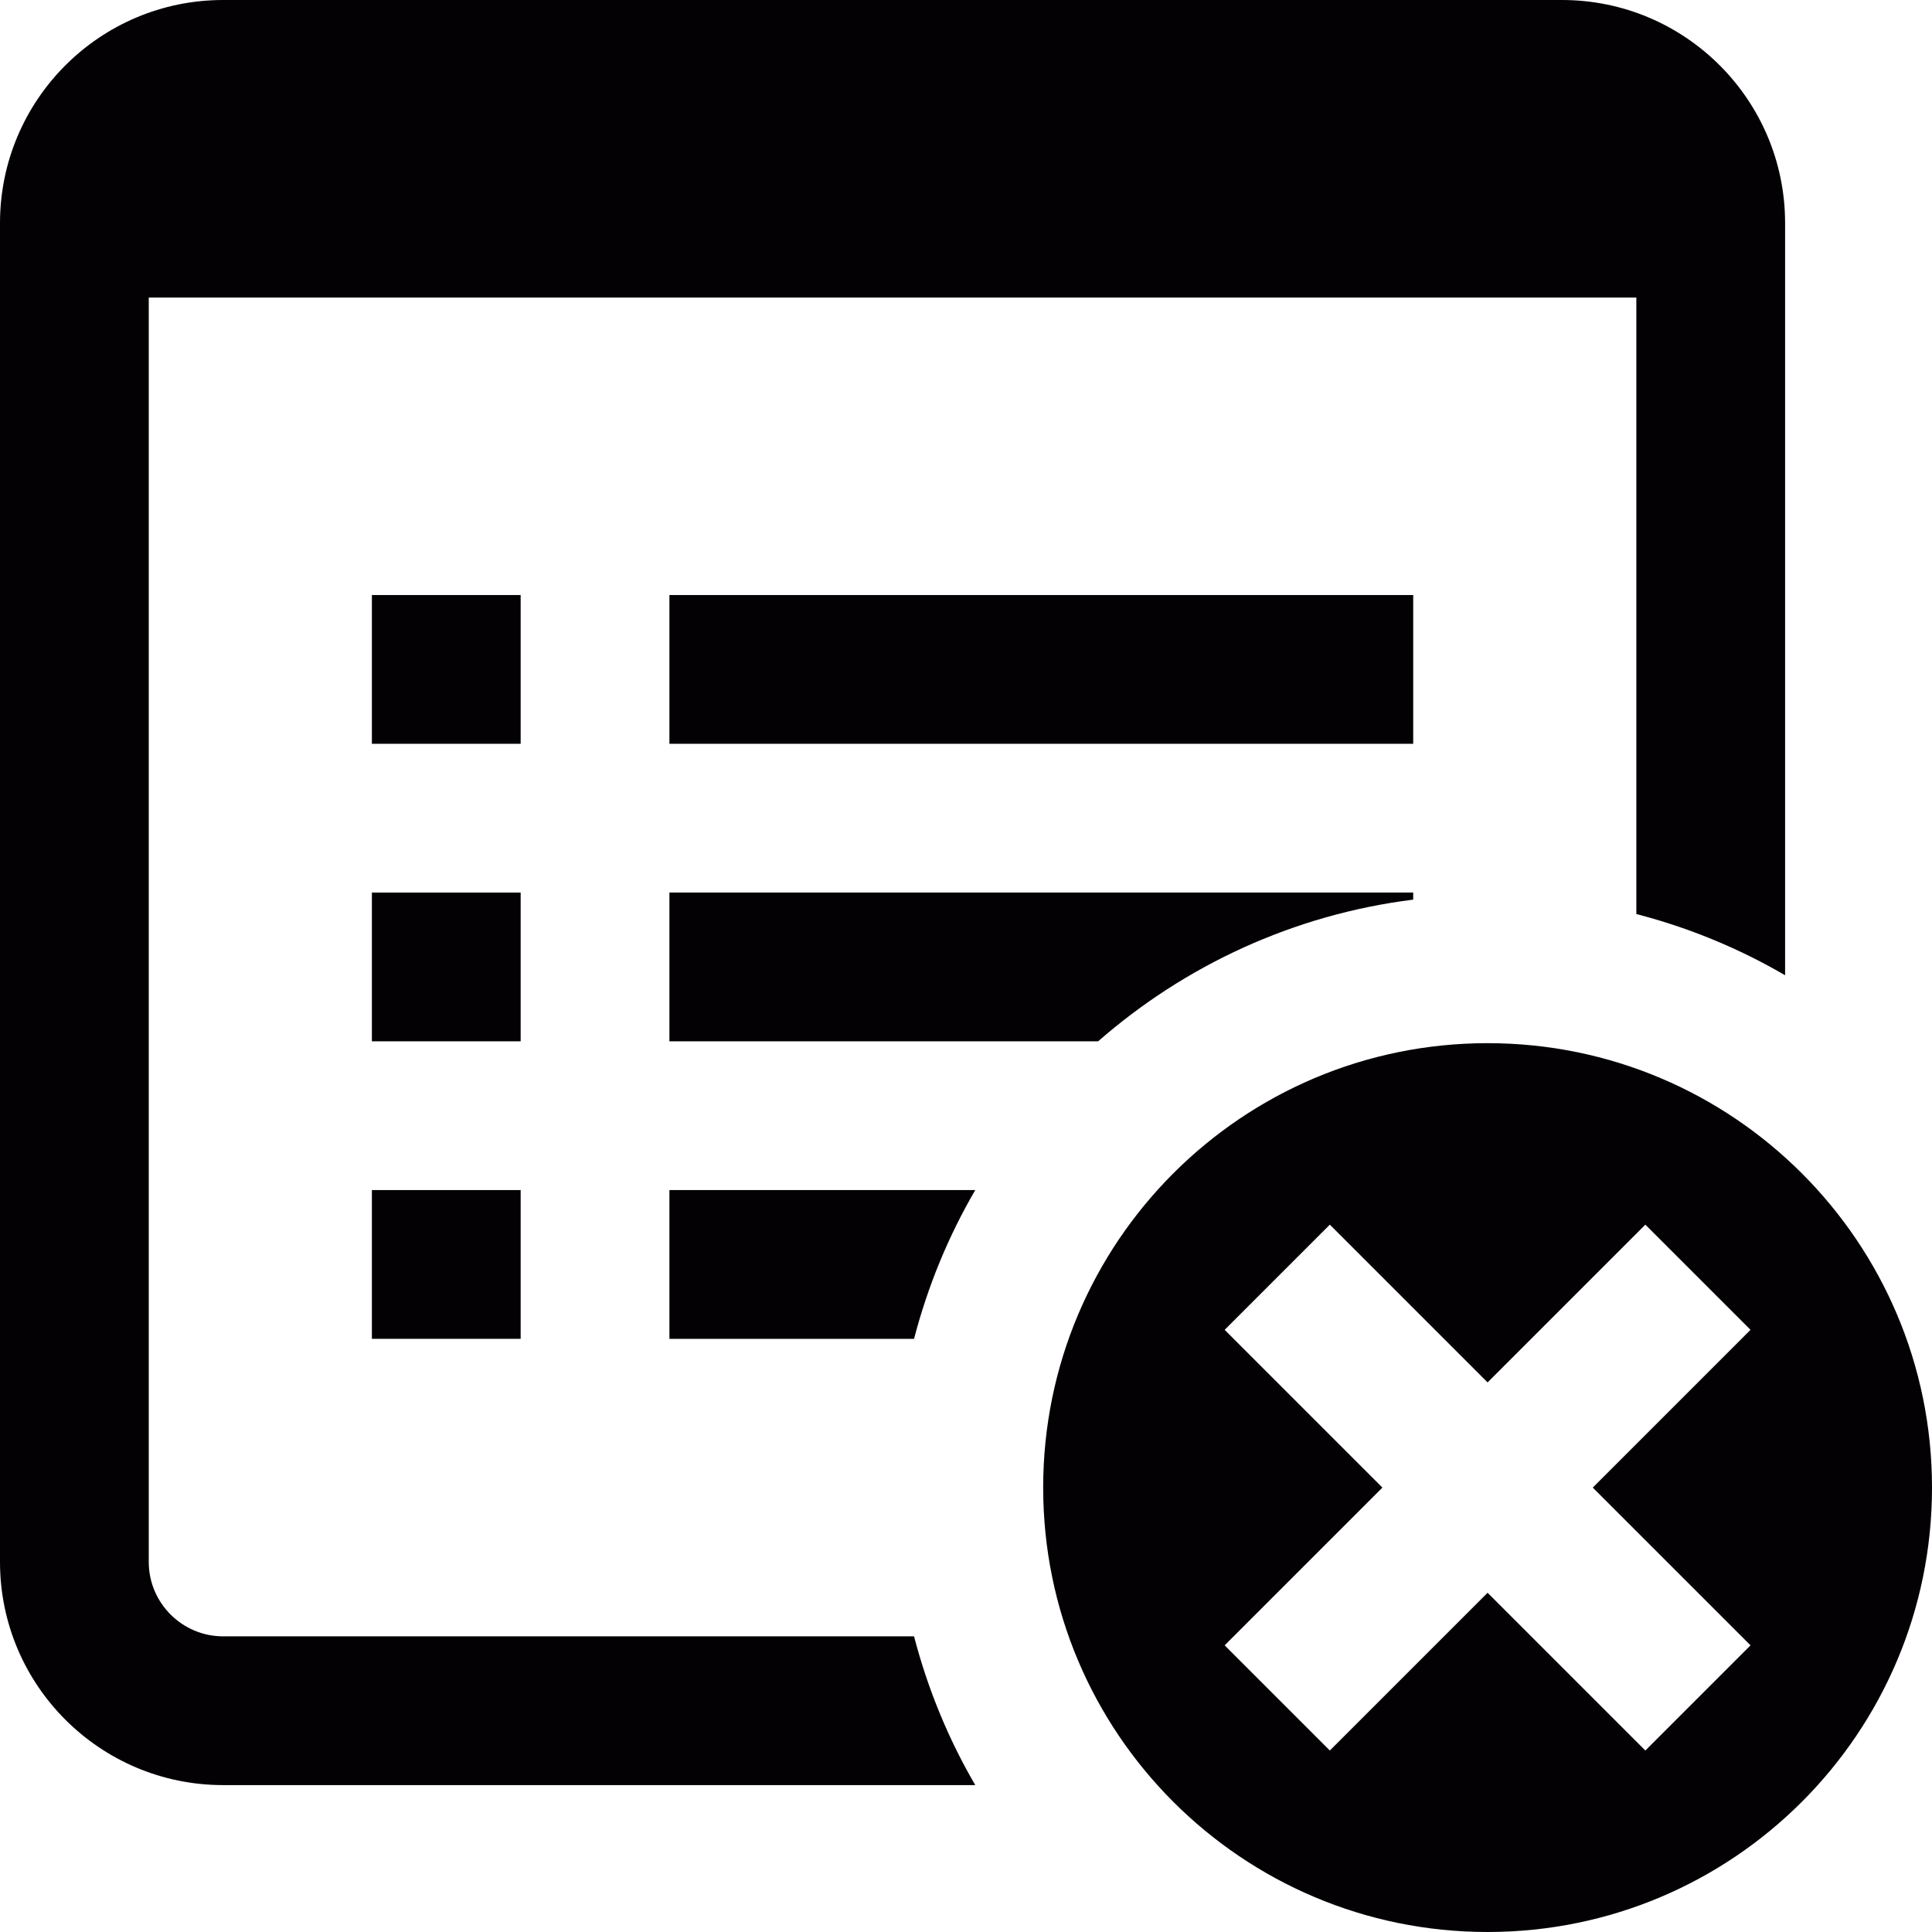 <?xml version="1.0" encoding="iso-8859-1"?>
<!-- Generator: Adobe Illustrator 18.1.1, SVG Export Plug-In . SVG Version: 6.00 Build 0)  -->
<svg version="1.1" id="Capa_1" xmlns="http://www.w3.org/2000/svg" xmlns:xlink="http://www.w3.org/1999/xlink" x="0px" y="0px"
	 viewBox="0 0 25.975 25.975" style="enable-background:new 0 0 25.975 25.975;" xml:space="preserve">
<g>
	<g>
		<path style="fill:#030104;" d="M9,14h5.764c1.165-1.019,2.625-1.703,4.236-1.905V12H9V14z"/>
		<rect x="9" y="8" style="fill:#030104;" width="10" height="2"/>
		<path style="fill:#030104;" d="M12.289,22H3c-0.551,0-1-0.449-1-1V4h20v8.289c0.71,0.184,1.381,0.462,2,0.823V3
			c0-1.657-1.344-3-3-3H3C1.344,0,0,1.343,0,3v18c0,1.656,1.344,3,3,3h10.112C12.751,23.381,12.474,22.71,12.289,22z"/>
		<path style="fill:#030104;" d="M9,16v2h3.289c0.185-0.71,0.462-1.381,0.823-2H9z"/>
		<rect x="5" y="12" style="fill:#030104;" width="2" height="2"/>
		<rect x="5" y="8" style="fill:#030104;" width="2" height="2"/>
		<rect x="5" y="16" style="fill:#030104;" width="2" height="2"/>
	</g>
	<g>
		<path style="fill:#030104;" d="M20,14.025c-3.3,0-5.975,2.675-5.975,5.975c0,3.301,2.675,5.975,5.975,5.975
			s5.975-2.674,5.975-5.975C25.975,16.7,23.3,14.025,20,14.025z M23.535,22.121l-1.414,1.414L20,21.414l-2.121,2.121l-1.414-1.414
			L18.586,20l-2.121-2.121l1.414-1.414L20,18.586l2.121-2.121l1.414,1.414L21.414,20L23.535,22.121z"/>
	</g>
</g>
<g>
</g>
<g>
</g>
<g>
</g>
<g>
</g>
<g>
</g>
<g>
</g>
<g>
</g>
<g>
</g>
<g>
</g>
<g>
</g>
<g>
</g>
<g>
</g>
<g>
</g>
<g>
</g>
<g>
</g>
</svg>
